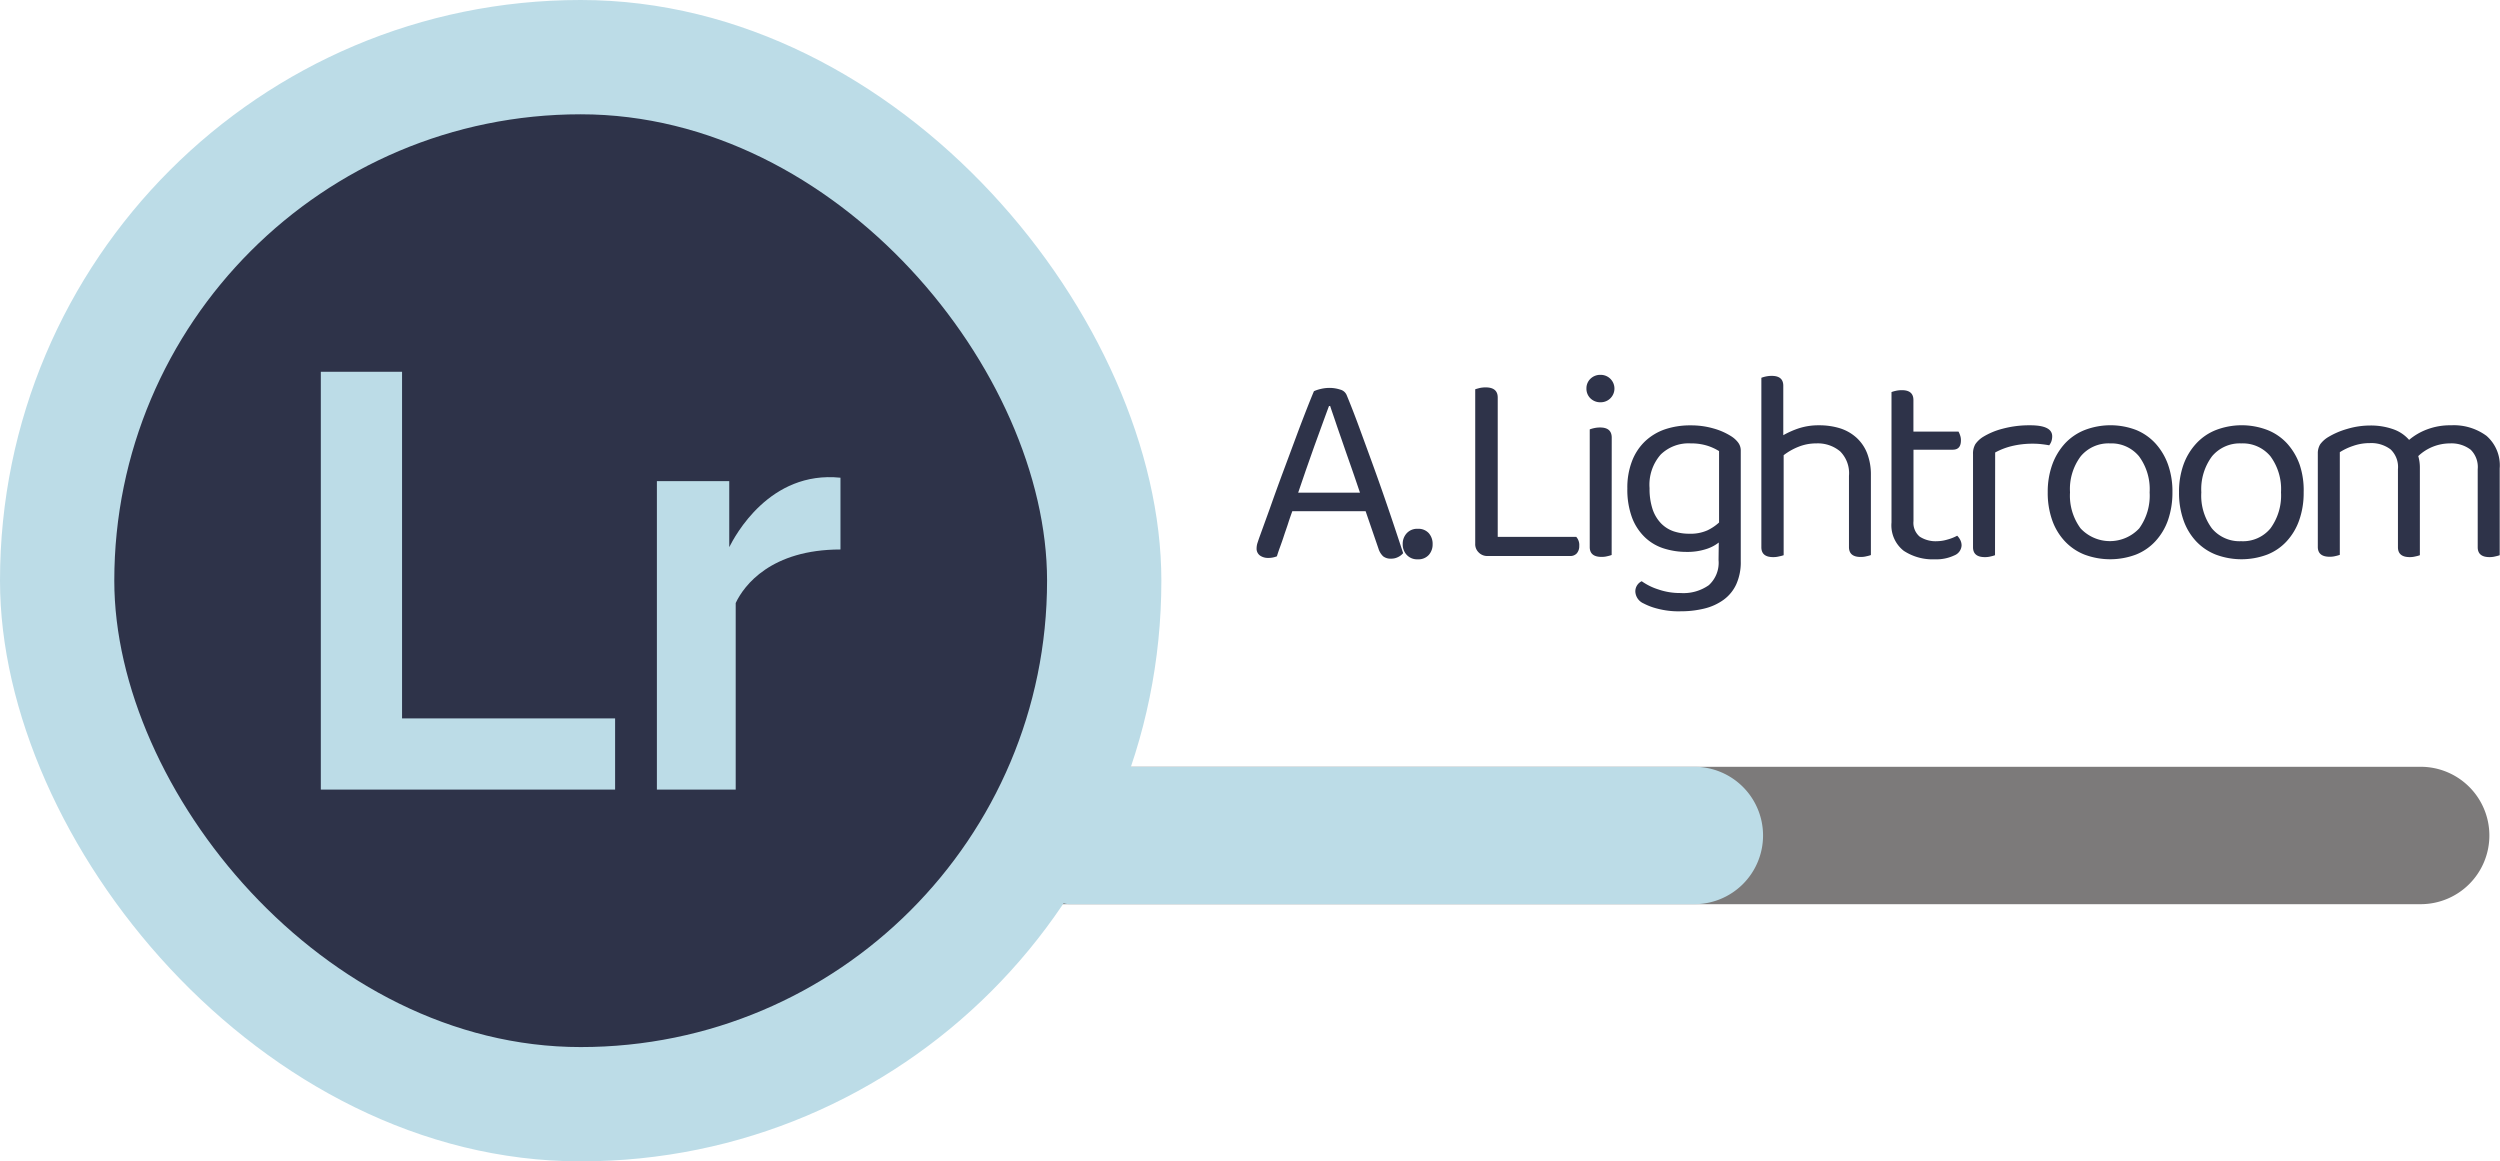 <svg xmlns="http://www.w3.org/2000/svg" viewBox="0 0 341 158.41"><defs><style>.cls-1{fill:#7c7a7a;}.cls-2{fill:#bcdce7;}.cls-3{fill:#2e3349;}</style></defs><g id="Capa_2" data-name="Capa 2"><g id="Capa_5" data-name="Capa 5"><path class="cls-1" d="M143.45,104.59H330.18a9.37,9.37,0,0,1,9.37,9.37v0a9.37,9.37,0,0,1-9.37,9.37H143.45a0,0,0,0,1,0,0V104.59a0,0,0,0,1,0,0Z"/><path class="cls-2" d="M145.9,104.59h85.21a9.37,9.37,0,0,1,9.37,9.37v0a9.37,9.37,0,0,1-9.37,9.37H145.9a2.44,2.44,0,0,1-2.44-2.44V107A2.44,2.44,0,0,1,145.9,104.59Z"/><rect class="cls-2" width="158.41" height="158.41" rx="79.2"/><rect class="cls-3" x="15.59" y="15.59" width="127.23" height="127.23" rx="63.61"/><path class="cls-3" d="M186.27,69.73h-10c-.18.5-.36,1-.56,1.63s-.4,1.16-.58,1.72-.37,1.09-.55,1.58-.31.89-.41,1.22a3.11,3.11,0,0,1-1.23.22,1.87,1.87,0,0,1-1.07-.32,1.15,1.15,0,0,1-.47-1,2.48,2.48,0,0,1,.11-.69c.08-.24.16-.49.26-.77l1.45-4q.87-2.48,1.91-5.27t2.09-5.62c.72-1.88,1.37-3.57,2-5.07a4.65,4.65,0,0,1,.9-.3,5.07,5.07,0,0,1,1.24-.15,4.67,4.67,0,0,1,1.44.23,1.29,1.29,0,0,1,.88.74q.9,2.17,1.93,5c.68,1.86,1.38,3.76,2.08,5.71s1.36,3.86,2,5.75,1.2,3.59,1.7,5.11a2.1,2.1,0,0,1-.71.54,2,2,0,0,1-.94.21,1.64,1.64,0,0,1-1.08-.32,2.44,2.44,0,0,1-.64-1.06Zm-5-14.34c-.28.75-.59,1.6-.94,2.56l-1.09,3-1.12,3.18-1.05,3.07h8.43c-.38-1.12-.76-2.25-1.16-3.39s-.78-2.22-1.14-3.27-.7-2-1-2.9-.57-1.65-.77-2.27Z"/><path class="cls-3" d="M191.33,74.23a2.12,2.12,0,0,1,.55-1.5,1.92,1.92,0,0,1,1.51-.6,1.89,1.89,0,0,1,1.5.6,2.19,2.19,0,0,1,.52,1.5,2.14,2.14,0,0,1-.52,1.46,1.89,1.89,0,0,1-1.5.6,1.92,1.92,0,0,1-1.51-.6A2.07,2.07,0,0,1,191.33,74.23Z"/><path class="cls-3" d="M201.69,75.35a1.56,1.56,0,0,1-.47-1.2V53.1c.13-.05.32-.1.58-.17a3.8,3.8,0,0,1,.84-.09c1.1,0,1.65.46,1.65,1.39v19H215a1.66,1.66,0,0,1,.41,1.24,1.48,1.48,0,0,1-.33,1,1.16,1.16,0,0,1-.9.37H202.87A1.62,1.62,0,0,1,201.69,75.35Z"/><path class="cls-3" d="M216.39,53a1.8,1.8,0,0,1,.54-1.33,1.91,1.91,0,0,1,1.41-.54,1.87,1.87,0,1,1,0,3.74,1.91,1.91,0,0,1-1.41-.54A1.82,1.82,0,0,1,216.39,53Zm3.44,22.7a4.22,4.22,0,0,1-.56.16,3,3,0,0,1-.82.1c-1.08,0-1.61-.45-1.61-1.35V58.57a4,4,0,0,1,.58-.17,3.73,3.73,0,0,1,.84-.09c1.05,0,1.58.46,1.58,1.39Z"/><path class="cls-3" d="M234.44,74a5.42,5.42,0,0,1-1.74.9,8.27,8.27,0,0,1-2.64.38,10.22,10.22,0,0,1-3.11-.47,6.62,6.62,0,0,1-2.56-1.5,7.3,7.3,0,0,1-1.77-2.68,11,11,0,0,1-.65-4,10,10,0,0,1,.64-3.74,7.36,7.36,0,0,1,1.78-2.7,7.5,7.5,0,0,1,2.71-1.63,10.67,10.67,0,0,1,3.48-.54,11,11,0,0,1,3.17.43,9,9,0,0,1,2.41,1.07,3.58,3.58,0,0,1,.92.84,1.81,1.81,0,0,1,.36,1.14V76.55a7.29,7.29,0,0,1-.62,3.16,5.39,5.39,0,0,1-1.72,2.1A7.46,7.46,0,0,1,232.5,83a13.3,13.3,0,0,1-3.23.38A11.28,11.28,0,0,1,226,83a8.36,8.36,0,0,1-1.81-.69,1.86,1.86,0,0,1-1.13-1.61,1.53,1.53,0,0,1,.87-1.42,8.08,8.08,0,0,0,2.21,1.1,9.08,9.08,0,0,0,3.1.51,6,6,0,0,0,3.84-1.07,4.13,4.13,0,0,0,1.33-3.43Zm-4-1.2a5.61,5.61,0,0,0,2.45-.46,6.49,6.49,0,0,0,1.59-1.07V61.53a7,7,0,0,0-1.59-.73,7.27,7.27,0,0,0-2.27-.32A5.43,5.43,0,0,0,226.52,62,6.24,6.24,0,0,0,225,66.59a8.83,8.83,0,0,0,.41,2.86,5.17,5.17,0,0,0,1.15,1.93,4.39,4.39,0,0,0,1.72,1.09A6.68,6.68,0,0,0,230.4,72.8Z"/><path class="cls-3" d="M242.68,75.89a3,3,0,0,1-.82.1c-1.08,0-1.61-.45-1.61-1.35V51.53a4,4,0,0,1,.58-.17,3.73,3.73,0,0,1,.84-.09c1.05,0,1.57.45,1.57,1.35v6.74a12,12,0,0,1,2.12-.94,8.69,8.69,0,0,1,2.75-.41,9.57,9.57,0,0,1,2.87.41,6.07,6.07,0,0,1,2.22,1.26,5.64,5.64,0,0,1,1.47,2.13,8,8,0,0,1,.52,3v10.9a4.25,4.25,0,0,1-.58.16,3.1,3.1,0,0,1-.81.1c-1.07,0-1.6-.45-1.6-1.35V64.9A4.21,4.21,0,0,0,251,61.57a4.74,4.74,0,0,0-3.26-1.09,6.44,6.44,0,0,0-2.45.47,8.29,8.29,0,0,0-2,1.14V75.73A4.22,4.22,0,0,1,242.68,75.89Z"/><path class="cls-3" d="M263.92,76.29a7.17,7.17,0,0,1-4.25-1.16A4.41,4.41,0,0,1,258,71.27V53.48a4,4,0,0,1,.58-.17,3.73,3.73,0,0,1,.84-.09c1.05,0,1.57.45,1.57,1.35v4.3h6.15a2.86,2.86,0,0,1,.22.51,1.92,1.92,0,0,1,.11.69c0,.85-.37,1.27-1.12,1.27H261v9.74a2.46,2.46,0,0,0,.85,2.12,4,4,0,0,0,2.37.62,5.29,5.29,0,0,0,1.43-.23,6.05,6.05,0,0,0,1.31-.52,2.25,2.25,0,0,1,.41.56,1.65,1.65,0,0,1,.19.79,1.55,1.55,0,0,1-1,1.34A5.7,5.7,0,0,1,263.92,76.29Z"/><path class="cls-3" d="M272.12,75.73a4.22,4.22,0,0,1-.56.16,3,3,0,0,1-.83.1c-1.07,0-1.61-.45-1.61-1.35V61.94a2.53,2.53,0,0,1,.32-1.36,3.6,3.6,0,0,1,1.07-1,9.75,9.75,0,0,1,2.64-1.1,14,14,0,0,1,3.77-.47c2,0,3,.5,3,1.5a2.17,2.17,0,0,1-.11.69,2,2,0,0,1-.3.54c-.25-.05-.57-.1-1-.15a9.66,9.66,0,0,0-1.2-.07,12,12,0,0,0-3,.35,9.35,9.35,0,0,0-2.17.85Z"/><path class="cls-3" d="M296.32,67.15a11.44,11.44,0,0,1-.6,3.78A8.24,8.24,0,0,1,294,73.82a7.24,7.24,0,0,1-2.67,1.83,10,10,0,0,1-7,0,7.4,7.4,0,0,1-2.69-1.83,8.13,8.13,0,0,1-1.73-2.89,11.19,11.19,0,0,1-.6-3.78,10.94,10.94,0,0,1,.62-3.78,8.61,8.61,0,0,1,1.74-2.89,7.43,7.43,0,0,1,2.7-1.83,9.81,9.81,0,0,1,7,0A7.36,7.36,0,0,1,294,60.48a8.57,8.57,0,0,1,1.72,2.89A10.94,10.94,0,0,1,296.32,67.15Zm-8.51-6.67a4.93,4.93,0,0,0-4,1.76,7.45,7.45,0,0,0-1.46,4.91,7.52,7.52,0,0,0,1.44,4.92,5.47,5.47,0,0,0,8,0,7.62,7.62,0,0,0,1.42-4.91,7.56,7.56,0,0,0-1.44-4.91A4.88,4.88,0,0,0,287.81,60.48Z"/><path class="cls-3" d="M314.22,67.15a11.19,11.19,0,0,1-.6,3.78,8.24,8.24,0,0,1-1.71,2.89,7.16,7.16,0,0,1-2.67,1.83,10,10,0,0,1-7,0,7.43,7.43,0,0,1-2.7-1.83,8.11,8.11,0,0,1-1.72-2.89,11.19,11.19,0,0,1-.6-3.78,10.94,10.94,0,0,1,.61-3.78,8.48,8.48,0,0,1,1.75-2.89,7.31,7.31,0,0,1,2.69-1.83,9.81,9.81,0,0,1,7,0,7.28,7.28,0,0,1,2.68,1.83,8.57,8.57,0,0,1,1.72,2.89A10.94,10.94,0,0,1,314.22,67.15Zm-8.5-6.67a4.94,4.94,0,0,0-4,1.76,7.51,7.51,0,0,0-1.46,4.91,7.52,7.52,0,0,0,1.44,4.92,4.91,4.91,0,0,0,4,1.75,4.85,4.85,0,0,0,4-1.76,7.62,7.62,0,0,0,1.43-4.91,7.56,7.56,0,0,0-1.44-4.91A4.9,4.9,0,0,0,305.72,60.48Z"/><path class="cls-3" d="M337,61.34a4.31,4.31,0,0,0-2.81-.86,6.3,6.3,0,0,0-4.34,1.73,5.53,5.53,0,0,1,.22,1.6V75.73a3.86,3.86,0,0,1-.58.16,3.08,3.08,0,0,1-.8.1c-1.07,0-1.61-.45-1.61-1.35V64a3.31,3.31,0,0,0-1-2.7,4.38,4.38,0,0,0-2.85-.86,6.74,6.74,0,0,0-2.26.38,8.12,8.12,0,0,0-1.82.86v14a4.22,4.22,0,0,1-.56.16,3.1,3.1,0,0,1-.83.1c-1.07,0-1.61-.45-1.61-1.35V61.87a2.36,2.36,0,0,1,.32-1.26,3.75,3.75,0,0,1,1.11-1,10.62,10.62,0,0,1,2.56-1.1,10.9,10.9,0,0,1,3.13-.47,9.17,9.17,0,0,1,3.26.54A5.06,5.06,0,0,1,328.6,60,8.33,8.33,0,0,1,331,58.59a8.87,8.87,0,0,1,3.33-.58,7.51,7.51,0,0,1,4.83,1.44,5.34,5.34,0,0,1,1.8,4.44V75.73a4.72,4.72,0,0,1-.58.16,3.1,3.1,0,0,1-.81.1c-1.07,0-1.61-.45-1.61-1.35V64A3.31,3.31,0,0,0,337,61.34Z"/><polygon class="cls-2" points="54.84 97.99 54.84 50.71 43.76 50.71 43.76 107.7 83.9 107.7 83.9 97.99 54.84 97.99"/><path class="cls-2" d="M114.64,75V65.16c-9.71-1-14.42,8-15.17,9.47v-9H89.6V107.7h10.75V82.25c1.13-2.41,4.83-7.3,14.29-7.3Z"/></g></g></svg>